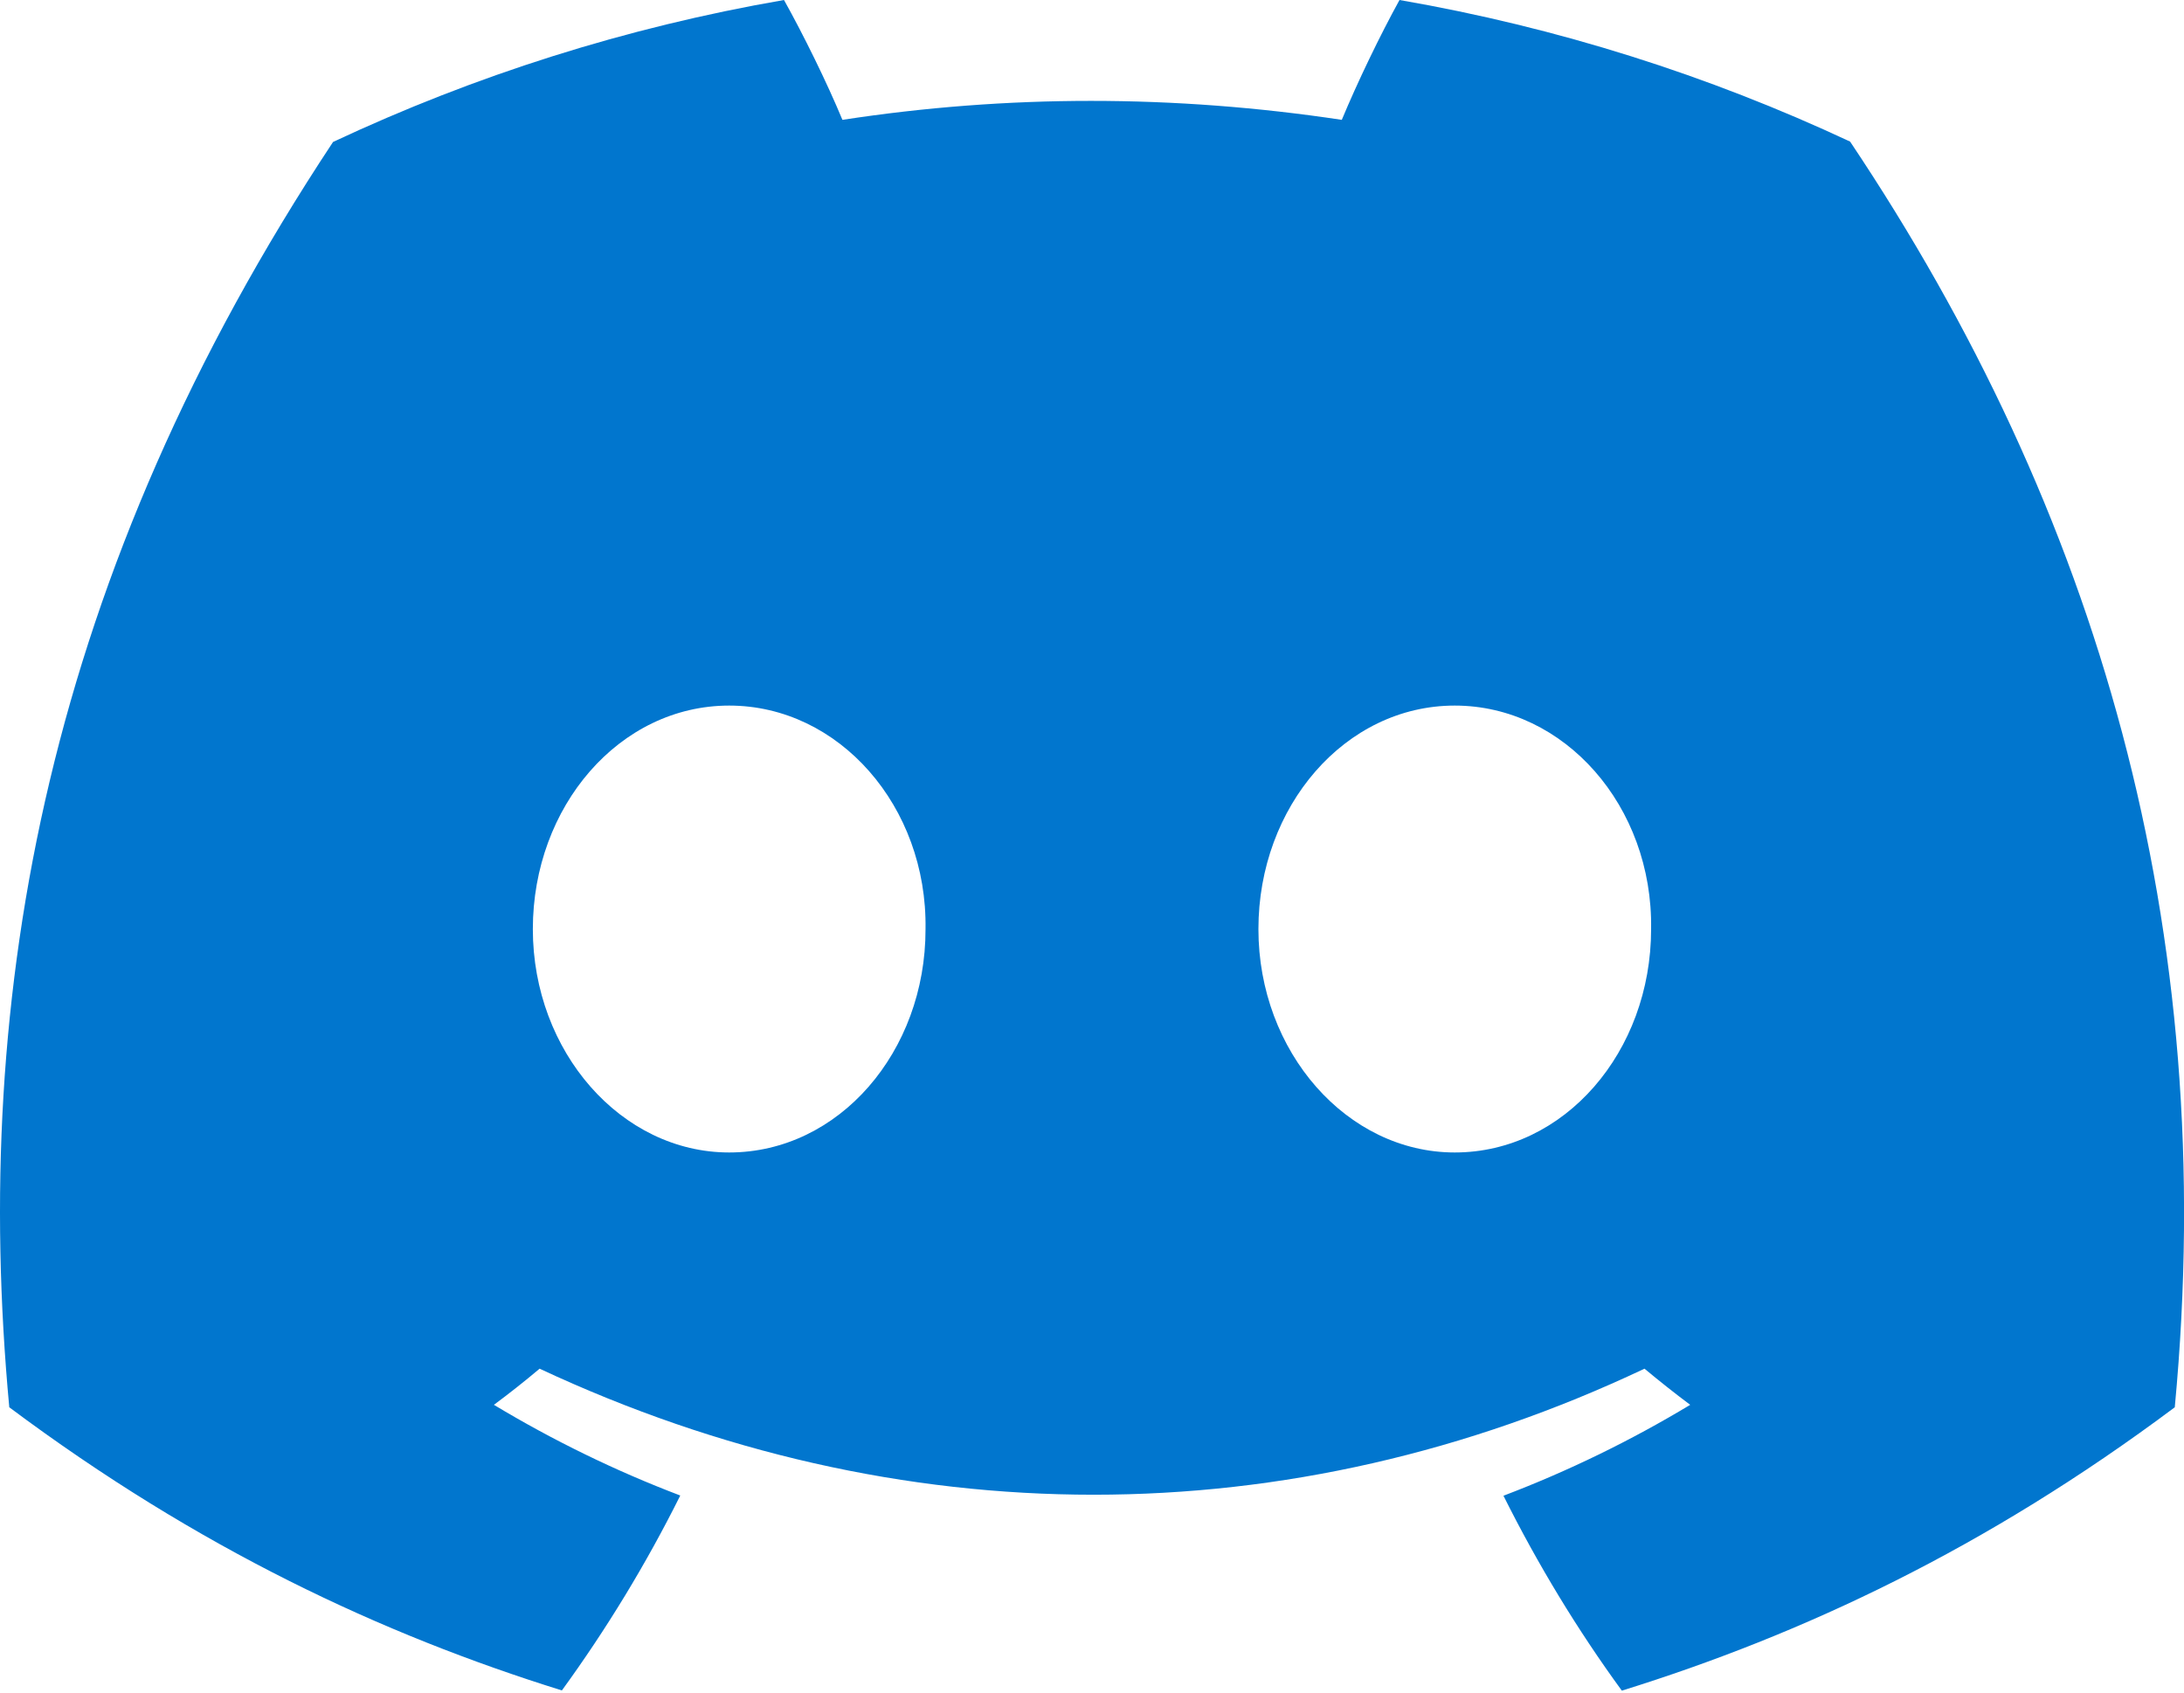 <svg fill="none" height="31" viewBox="0 0 40 31" width="40" xmlns="http://www.w3.org/2000/svg"><path d="m33.884 2.593c-2.589-1.211-5.358-2.092-8.252-2.593-.355.643-.771 1.507-1.057 2.195-3.077-.463-6.125-.463-9.146 0-.286-.688-.711-1.552-1.07-2.195-2.898.501-5.669 1.385-8.259 2.6-5.223 7.892-6.638 15.588-5.93 23.175 3.464 2.587 6.821 4.158 10.121 5.186.815-1.121 1.542-2.314 2.168-3.57-1.192-.453-2.334-1.012-3.413-1.661.286-.212.566-.434.837-.662 6.582 3.078 13.733 3.078 20.236 0 .274.228.554.45.837.662-1.082.652-2.227 1.211-3.42 1.665.626 1.253 1.35 2.449 2.168 3.57 3.304-1.028 6.663-2.6 10.127-5.19.831-8.795-1.419-16.42-5.946-23.181zm-20.529 18.515c-1.976 0-3.596-1.845-3.596-4.091 0-2.246 1.586-4.094 3.596-4.094s3.631 1.844 3.596 4.094c.003 2.246-1.586 4.091-3.596 4.091zm13.289 0c-1.976 0-3.596-1.845-3.596-4.091 0-2.246 1.586-4.094 3.596-4.094 2.01 0 3.631 1.844 3.596 4.094 0 2.246-1.586 4.091-3.596 4.091z" fill="#0176ce"/></svg>